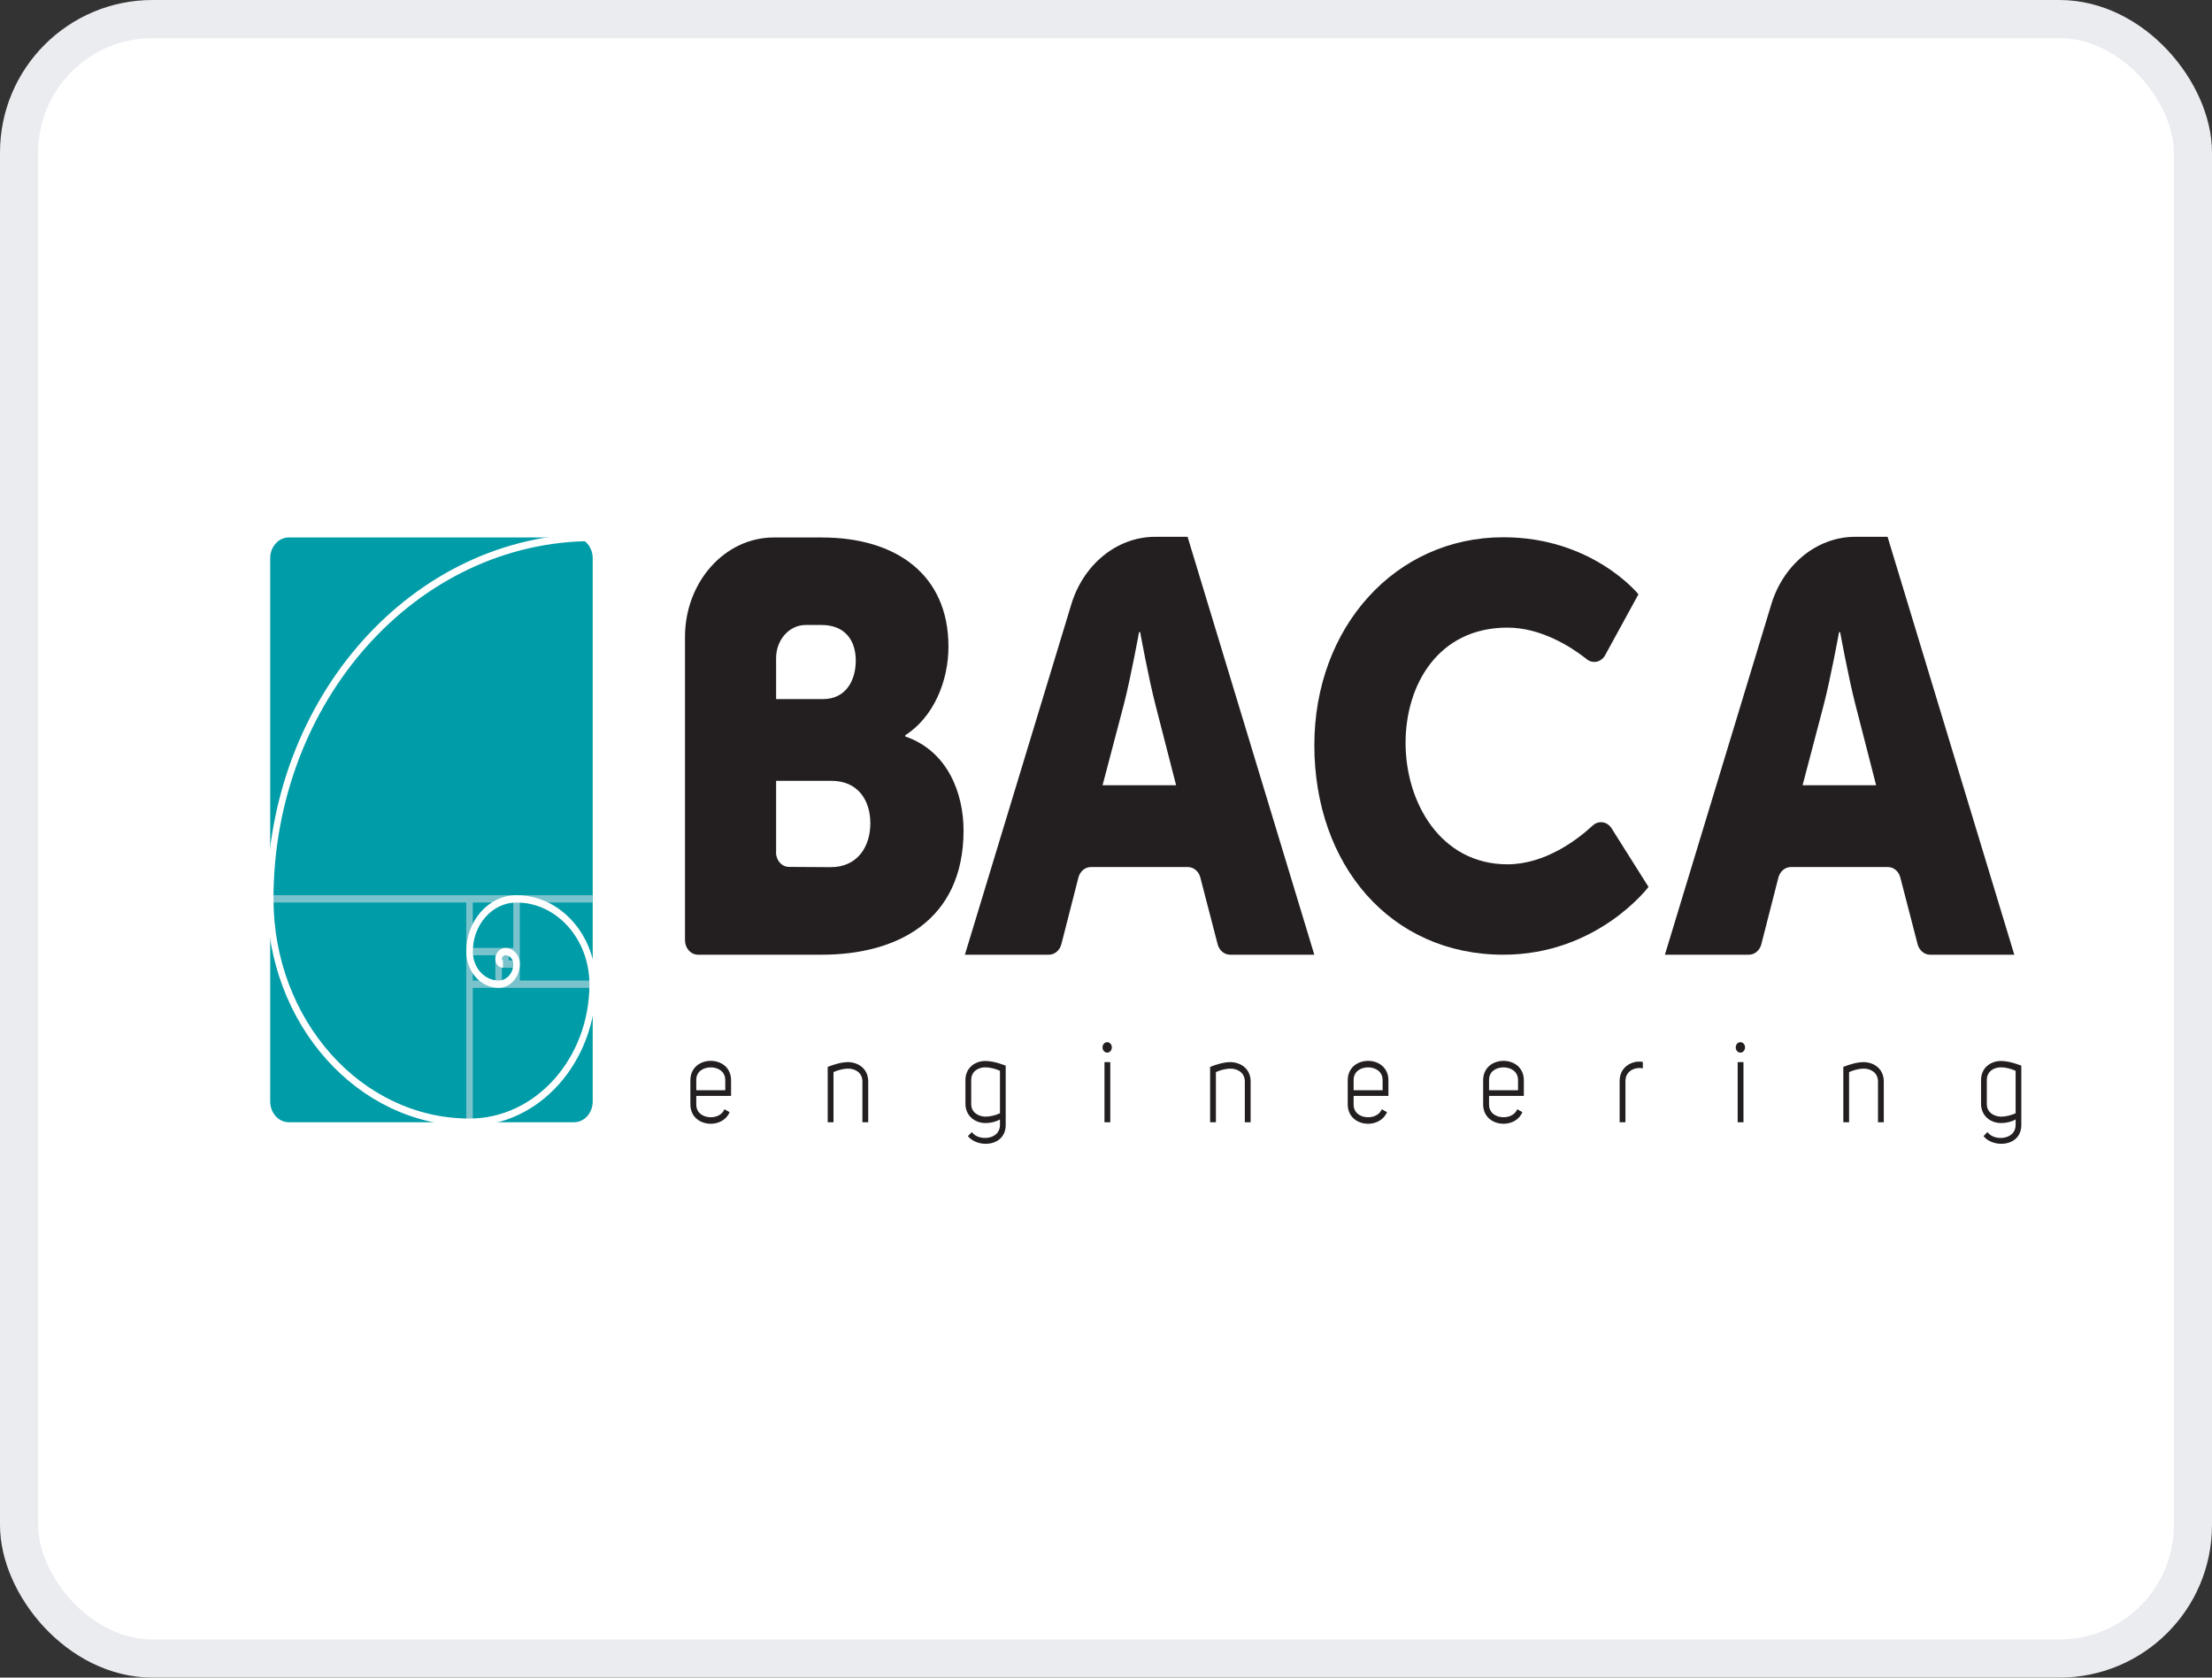 <svg width="58" height="44" viewBox="0 0 58 44" fill="none" xmlns="http://www.w3.org/2000/svg">
<rect x="0" y="0" width="58" height="44" fill="#333333" stroke="none"/>
<rect x="0.5" y="0.5" width="57" height="43" rx="3.5" fill="white"/>
<path d="M42.255 21.723L43.225 23.262C43.225 23.262 41.89 25.04 39.419 25.04C36.458 25.04 34.463 22.684 34.463 19.543C34.463 16.461 36.577 14.091 39.419 14.091C41.758 14.091 42.961 15.587 42.961 15.587L42.078 17.202C42.017 17.299 41.916 17.361 41.802 17.361C41.716 17.361 41.638 17.326 41.578 17.267C41.167 16.947 40.393 16.461 39.525 16.461C37.714 16.461 36.855 17.958 36.855 19.484C36.855 21.055 37.78 22.669 39.525 22.669C40.502 22.669 41.337 22.043 41.755 21.658C41.814 21.599 41.893 21.564 41.978 21.564C42.092 21.564 42.193 21.626 42.255 21.723Z" fill="#231F20"/>
<path d="M21.783 22.744L20.688 22.737C20.5 22.737 20.348 22.567 20.348 22.356H20.35V20.479H21.797C22.493 20.479 22.821 20.984 22.821 21.596C22.821 22.209 22.48 22.744 21.783 22.744ZM20.35 17.259C20.35 16.78 20.696 16.392 21.123 16.392H21.538C22.179 16.392 22.439 16.821 22.439 17.326C22.439 17.846 22.179 18.336 21.579 18.336H20.35V17.259ZM23.736 19.316V19.285C24.473 18.811 24.869 17.877 24.869 16.959C24.869 15.076 23.503 14.097 21.551 14.097H20.288C19.003 14.097 17.961 15.265 17.961 16.706V24.659C17.961 24.869 18.113 25.04 18.3 25.04H21.551C23.49 25.04 25.265 24.168 25.265 21.78C25.265 20.816 24.855 19.698 23.736 19.316Z" fill="#231F20"/>
<path d="M28.91 20.595L29.471 18.464C29.649 17.774 29.867 16.578 29.867 16.578H29.895C29.895 16.578 30.114 17.774 30.291 18.464L30.838 20.595H28.91ZM31.139 14.079H30.295C29.26 14.079 28.384 14.836 28.081 15.882L25.3 25.04H27.503C27.66 25.04 27.792 24.92 27.831 24.758L28.279 23.007C28.323 22.853 28.451 22.741 28.603 22.741H31.147C31.297 22.741 31.423 22.848 31.469 22.998L31.925 24.758C31.964 24.92 32.096 25.04 32.253 25.04H34.462L31.139 14.079Z" fill="#231F20"/>
<path d="M47.265 20.595L47.825 18.464C48.003 17.774 48.222 16.578 48.222 16.578H48.249C48.249 16.578 48.468 17.774 48.646 18.464L49.193 20.595H47.265ZM49.493 14.079H48.649C47.615 14.079 46.738 14.836 46.435 15.882L43.655 25.04H45.857C46.014 25.04 46.147 24.92 46.185 24.758L46.633 23.007C46.677 22.853 46.806 22.741 46.958 22.741H49.502C49.651 22.741 49.777 22.848 49.823 22.998L50.279 24.758C50.318 24.92 50.45 25.04 50.608 25.04H52.816L49.493 14.079Z" fill="#231F20"/>
<path d="M7.571 29.434C7.304 29.434 7.085 29.189 7.085 28.89V14.64C7.085 14.341 7.304 14.096 7.571 14.096H15.056C15.322 14.096 15.541 14.341 15.541 14.64V28.89C15.541 29.189 15.322 29.434 15.056 29.434H7.571Z" fill="#009CA7"/>
<path d="M13.459 25.717H13.16V25.381H13.167H13.274H13.459V25.717ZM12.988 25.717H12.397V25.054H12.988V25.717ZM12.397 23.671H13.459V24.862H13.167H13.16H12.397V23.671ZM13.338 25.054H13.459V25.19H13.338V25.054ZM13.63 25.19V24.862V23.671H15.541V23.479H13.63H13.459H12.397H12.226H7.086H7.085V23.671H7.086H12.226V24.862V25.054V25.909V29.434H12.397V25.909H12.989H13.16H13.459H13.63H15.541V25.717H13.63V25.381V25.19Z" fill="#7BC3CC"/>
<path d="M13.074 25.717V25.909C13.381 25.909 13.63 25.629 13.63 25.285H13.63C13.63 25.052 13.461 24.862 13.252 24.862H13.252C13.107 24.862 12.989 24.994 12.989 25.157C12.989 25.281 13.078 25.381 13.188 25.381V25.189C13.173 25.189 13.16 25.175 13.16 25.157C13.16 25.1 13.201 25.054 13.252 25.053C13.366 25.054 13.459 25.158 13.459 25.285H13.459C13.459 25.523 13.287 25.717 13.074 25.717ZM13.544 23.479C12.817 23.479 12.226 24.142 12.226 24.958C12.226 25.482 12.606 25.909 13.074 25.909V25.717C12.701 25.717 12.397 25.376 12.397 24.958C12.397 24.248 12.912 23.671 13.544 23.671C14.598 23.671 15.455 24.632 15.455 25.813C15.455 27.756 14.045 29.337 12.311 29.337V29.529C14.139 29.529 15.626 27.862 15.626 25.813C15.626 24.526 14.693 23.479 13.544 23.479ZM12.311 29.337V29.529C9.383 29.529 7 26.858 7 23.575H7C7 18.295 10.832 14 15.541 14V14.192C10.926 14.192 7.171 18.401 7.171 23.575H7.171C7.171 26.752 9.477 29.337 12.311 29.337Z" fill="white"/>
<path d="M18.637 27.995C18.444 27.995 18.254 28.101 18.257 28.329V28.335V28.594H19.017V28.335V28.329C19.017 28.101 18.827 27.995 18.637 27.995ZM18.257 28.962C18.254 29.197 18.444 29.303 18.637 29.303C18.786 29.303 18.938 29.236 18.995 29.093L19.131 29.169C19.047 29.373 18.841 29.474 18.637 29.474C18.371 29.474 18.102 29.306 18.102 28.962V28.335C18.102 27.991 18.371 27.824 18.637 27.824C18.901 27.824 19.169 27.991 19.169 28.335V28.594V28.743H18.257V28.962Z" fill="#231F20"/>
<path d="M21.703 27.982C21.877 27.915 22.062 27.857 22.244 27.857C22.504 27.863 22.765 28.028 22.765 28.365V29.434H22.613V28.365C22.613 28.134 22.423 28.028 22.244 28.028C22.091 28.028 21.939 28.079 21.855 28.119V29.434H21.703V27.982Z" fill="#231F20"/>
<path d="M26.22 28.085C26.136 28.046 25.984 27.994 25.832 27.994C25.648 27.994 25.463 28.104 25.466 28.329V28.332V28.947V28.953C25.463 29.175 25.65 29.282 25.838 29.288C25.965 29.285 26.101 29.254 26.22 29.199V28.085ZM26.22 29.507V29.361C26.101 29.427 25.973 29.455 25.843 29.455C25.577 29.458 25.314 29.278 25.314 28.947V28.332C25.314 27.997 25.572 27.83 25.832 27.827C25.96 27.827 26.096 27.857 26.22 27.897C26.277 27.915 26.329 27.933 26.37 27.949V29.504C26.37 30.079 25.64 30.121 25.379 29.799L25.482 29.692C25.65 29.936 26.22 29.902 26.22 29.507Z" fill="#231F20"/>
<path d="M28.96 29.434H29.112V27.857H28.96V29.434ZM29.031 27.334C29.099 27.334 29.153 27.395 29.153 27.471C29.153 27.547 29.099 27.608 29.031 27.608C28.963 27.608 28.909 27.547 28.909 27.471C28.909 27.395 28.963 27.334 29.031 27.334Z" fill="#231F20"/>
<path d="M31.73 27.982C31.904 27.915 32.089 27.857 32.27 27.857C32.531 27.863 32.792 28.028 32.792 28.365V29.434H32.64V28.365C32.64 28.134 32.45 28.028 32.27 28.028C32.118 28.028 31.966 28.079 31.882 28.119V29.434H31.73V27.982Z" fill="#231F20"/>
<path d="M35.873 27.995C35.68 27.995 35.49 28.101 35.493 28.329V28.335V28.594H36.253V28.335V28.329C36.253 28.101 36.063 27.995 35.873 27.995ZM35.493 28.962C35.49 29.197 35.68 29.303 35.873 29.303C36.022 29.303 36.174 29.236 36.231 29.093L36.367 29.169C36.283 29.373 36.076 29.474 35.873 29.474C35.607 29.474 35.338 29.306 35.338 28.962V28.335C35.338 27.991 35.607 27.824 35.873 27.824C36.136 27.824 36.405 27.991 36.405 28.335V28.594V28.743H35.493V28.962Z" fill="#231F20"/>
<path d="M39.424 27.995C39.231 27.995 39.041 28.101 39.044 28.329V28.335V28.594H39.804V28.335V28.329C39.804 28.101 39.614 27.995 39.424 27.995ZM39.044 28.962C39.041 29.197 39.231 29.303 39.424 29.303C39.574 29.303 39.725 29.236 39.783 29.093L39.918 29.169C39.834 29.373 39.628 29.474 39.424 29.474C39.158 29.474 38.889 29.306 38.889 28.962V28.335C38.889 27.991 39.158 27.824 39.424 27.824C39.688 27.824 39.956 27.991 39.956 28.335V28.594V28.743H39.044V28.962Z" fill="#231F20"/>
<path d="M43.076 27.851V28.021C43.008 28.006 42.948 28.009 42.88 28.025C42.739 28.061 42.62 28.168 42.62 28.353V29.434H42.468V28.353C42.468 28.079 42.644 27.906 42.861 27.857C42.935 27.839 43 27.842 43.076 27.851Z" fill="#231F20"/>
<path d="M45.563 29.434H45.715V27.857H45.563V29.434ZM45.634 27.334C45.702 27.334 45.756 27.395 45.756 27.471C45.756 27.547 45.702 27.608 45.634 27.608C45.566 27.608 45.512 27.547 45.512 27.471C45.512 27.395 45.566 27.334 45.634 27.334Z" fill="#231F20"/>
<path d="M48.333 27.982C48.506 27.915 48.691 27.857 48.873 27.857C49.133 27.863 49.394 28.028 49.394 28.365V29.434H49.242V28.365C49.242 28.134 49.052 28.028 48.873 28.028C48.721 28.028 48.569 28.079 48.484 28.119V29.434H48.333V27.982Z" fill="#231F20"/>
<path d="M52.851 28.085C52.767 28.046 52.615 27.994 52.463 27.994C52.278 27.994 52.093 28.104 52.096 28.329V28.332V28.947V28.953C52.093 29.175 52.281 29.282 52.468 29.288C52.596 29.285 52.731 29.254 52.851 29.199V28.085ZM52.851 29.507V29.361C52.731 29.427 52.604 29.455 52.473 29.455C52.207 29.458 51.944 29.278 51.944 28.947V28.332C51.944 27.997 52.202 27.83 52.463 27.827C52.59 27.827 52.726 27.857 52.851 27.897C52.908 27.915 52.959 27.933 53 27.949V29.504C53 30.079 52.27 30.121 52.009 29.799L52.112 29.692C52.281 29.936 52.851 29.902 52.851 29.507Z" fill="#231F20"/>
<rect x="0.5" y="0.5" width="57" height="43" rx="3.5" stroke="#EAECF0"/>
</svg>
